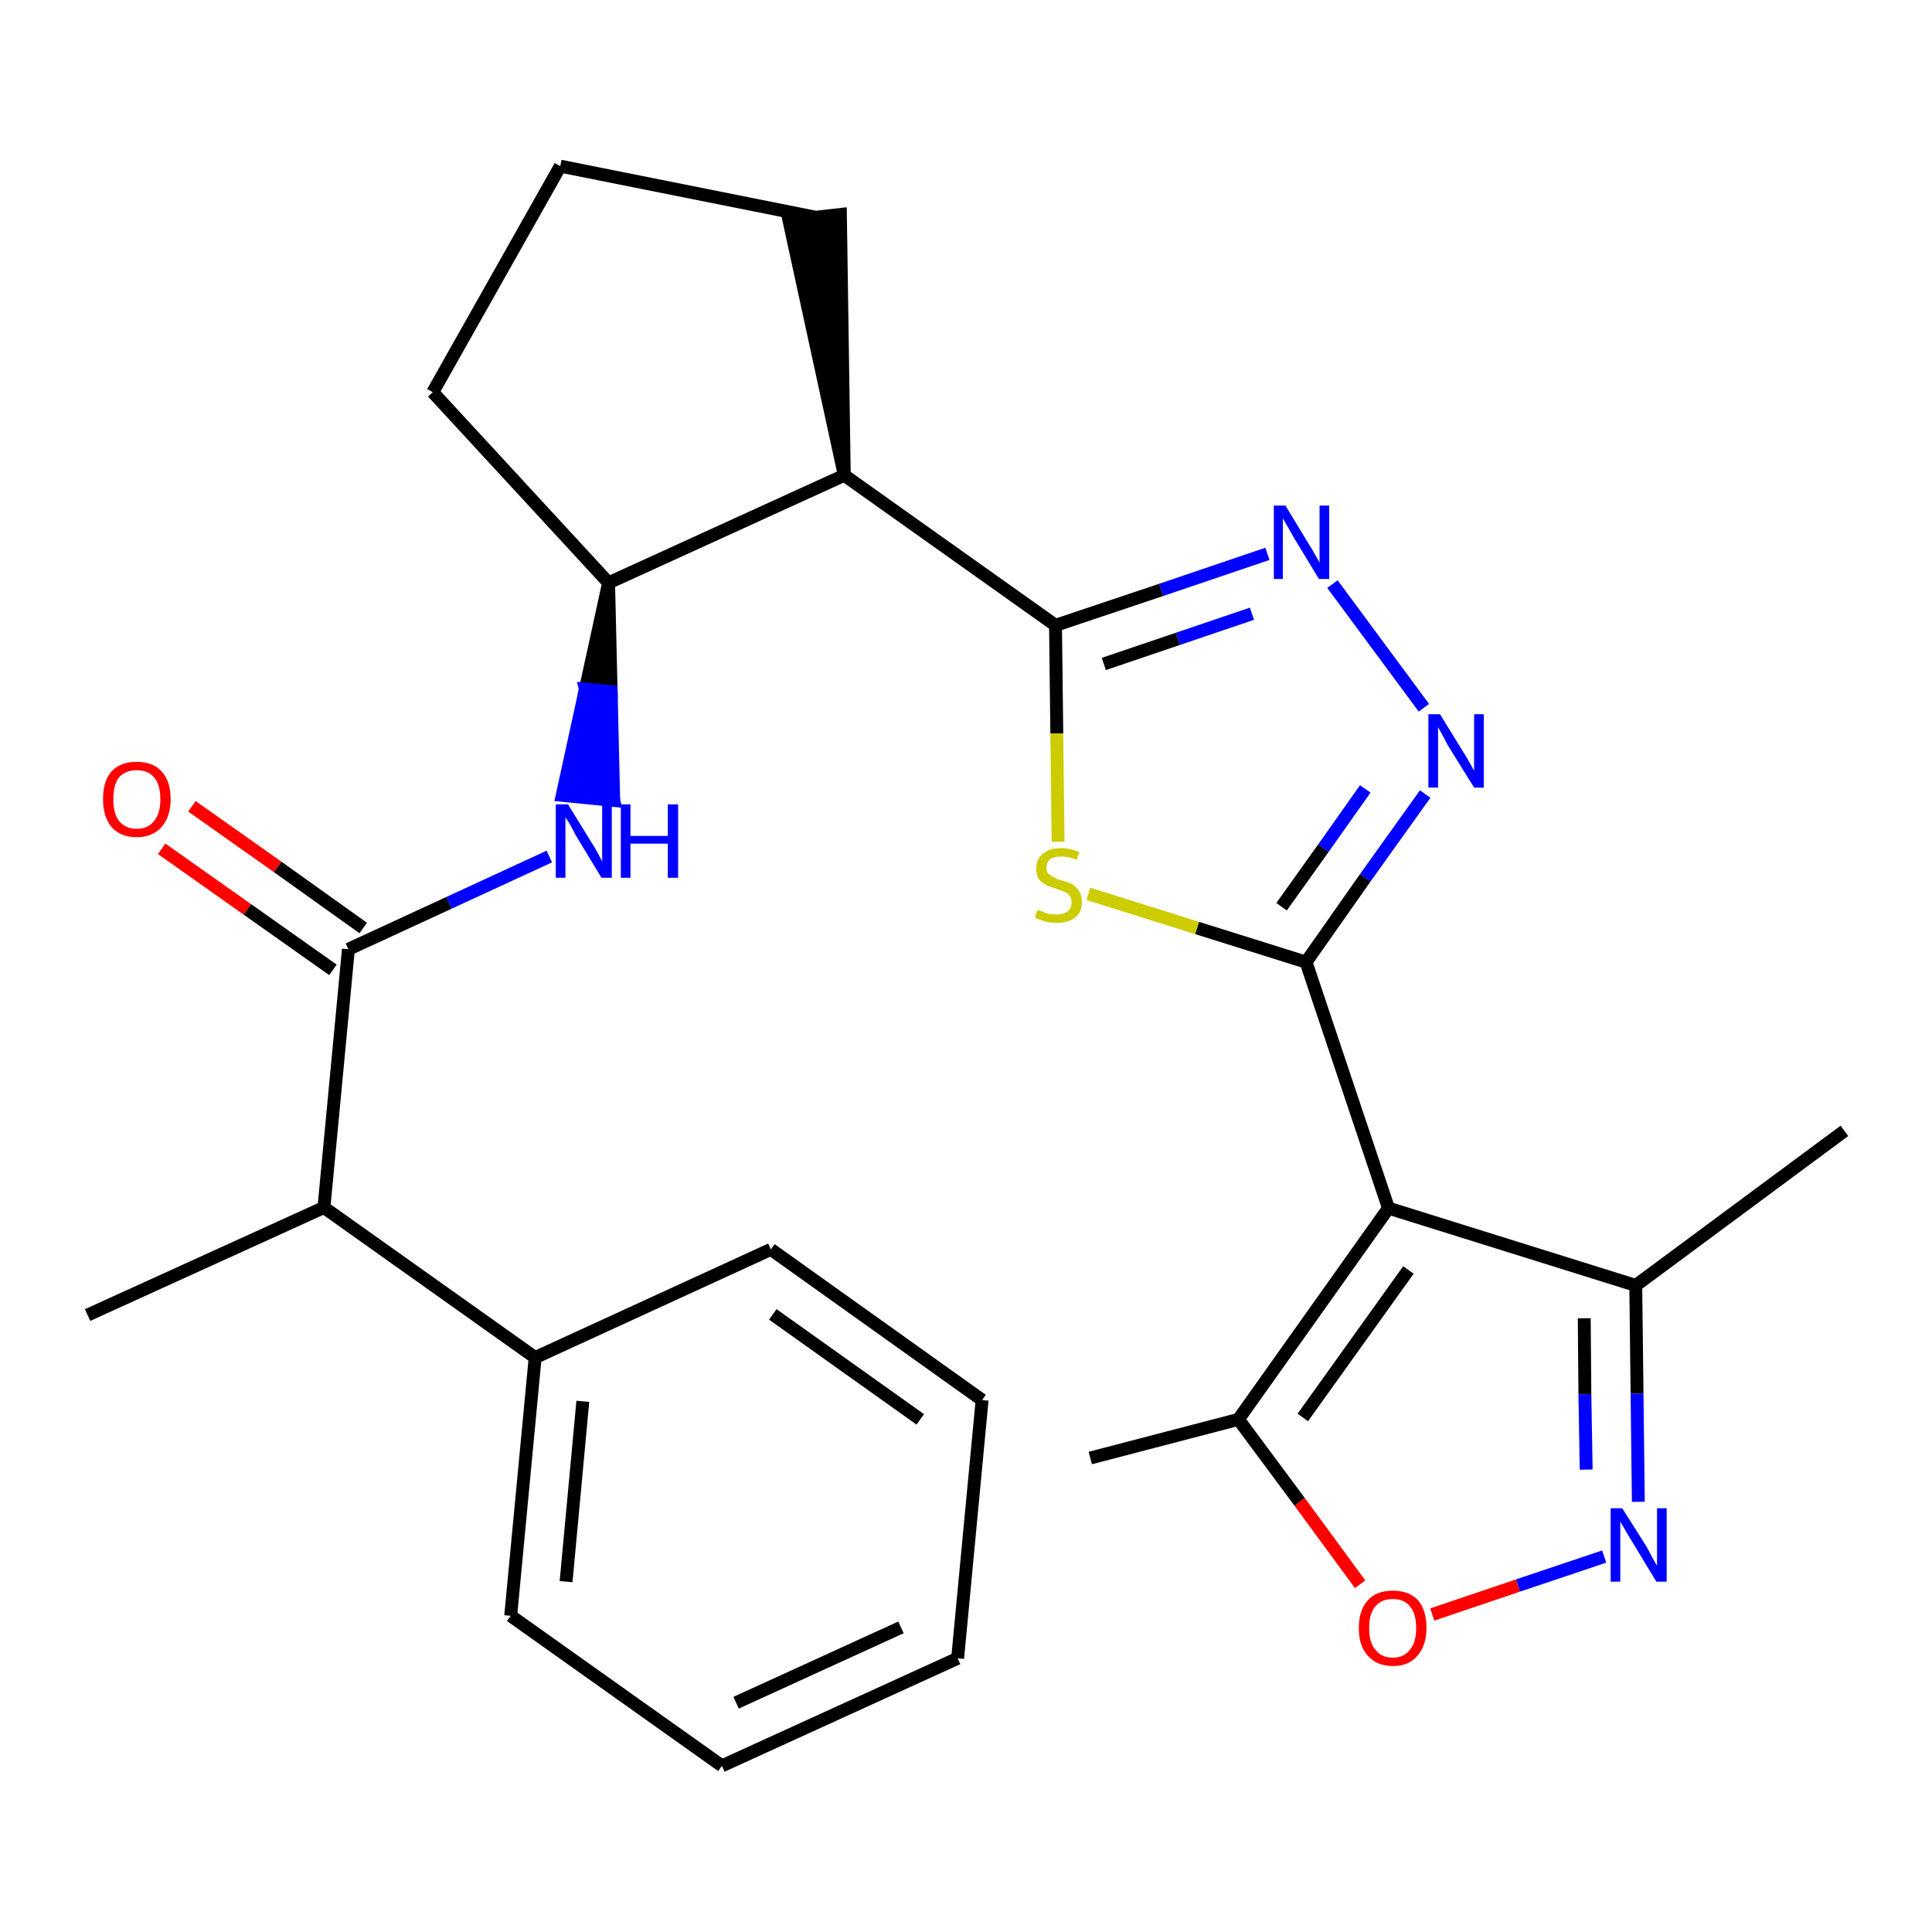 <?xml version='1.0' encoding='iso-8859-1'?>
<svg version='1.1' baseProfile='full'
              xmlns='http://www.w3.org/2000/svg'
                      xmlns:rdkit='http://www.rdkit.org/xml'
                      xmlns:xlink='http://www.w3.org/1999/xlink'
                  xml:space='preserve'
width='300px' height='300px' viewBox='0 0 300 300'>
<!-- END OF HEADER -->
<path class='bond-0 atom-0 atom-1' d='M 286.4,175.6 L 254.0,199.6' style='fill:none;fill-rule:evenodd;stroke:#000000;stroke-width:2.0px;stroke-linecap:butt;stroke-linejoin:miter;stroke-opacity:1' />
<path class='bond-1 atom-1 atom-2' d='M 254.0,199.6 L 254.2,216.4' style='fill:none;fill-rule:evenodd;stroke:#000000;stroke-width:2.0px;stroke-linecap:butt;stroke-linejoin:miter;stroke-opacity:1' />
<path class='bond-1 atom-1 atom-2' d='M 254.2,216.4 L 254.4,233.2' style='fill:none;fill-rule:evenodd;stroke:#0000FF;stroke-width:2.0px;stroke-linecap:butt;stroke-linejoin:miter;stroke-opacity:1' />
<path class='bond-1 atom-1 atom-2' d='M 246.0,204.7 L 246.1,216.5' style='fill:none;fill-rule:evenodd;stroke:#000000;stroke-width:2.0px;stroke-linecap:butt;stroke-linejoin:miter;stroke-opacity:1' />
<path class='bond-1 atom-1 atom-2' d='M 246.1,216.5 L 246.3,228.2' style='fill:none;fill-rule:evenodd;stroke:#0000FF;stroke-width:2.0px;stroke-linecap:butt;stroke-linejoin:miter;stroke-opacity:1' />
<path class='bond-27 atom-6 atom-1' d='M 215.6,187.6 L 254.0,199.6' style='fill:none;fill-rule:evenodd;stroke:#000000;stroke-width:2.0px;stroke-linecap:butt;stroke-linejoin:miter;stroke-opacity:1' />
<path class='bond-2 atom-2 atom-3' d='M 249.1,241.7 L 235.7,246.2' style='fill:none;fill-rule:evenodd;stroke:#0000FF;stroke-width:2.0px;stroke-linecap:butt;stroke-linejoin:miter;stroke-opacity:1' />
<path class='bond-2 atom-2 atom-3' d='M 235.7,246.2 L 222.4,250.7' style='fill:none;fill-rule:evenodd;stroke:#FF0000;stroke-width:2.0px;stroke-linecap:butt;stroke-linejoin:miter;stroke-opacity:1' />
<path class='bond-3 atom-3 atom-4' d='M 211.2,246.0 L 201.8,233.2' style='fill:none;fill-rule:evenodd;stroke:#FF0000;stroke-width:2.0px;stroke-linecap:butt;stroke-linejoin:miter;stroke-opacity:1' />
<path class='bond-3 atom-3 atom-4' d='M 201.8,233.2 L 192.3,220.4' style='fill:none;fill-rule:evenodd;stroke:#000000;stroke-width:2.0px;stroke-linecap:butt;stroke-linejoin:miter;stroke-opacity:1' />
<path class='bond-4 atom-4 atom-5' d='M 192.3,220.4 L 169.3,226.4' style='fill:none;fill-rule:evenodd;stroke:#000000;stroke-width:2.0px;stroke-linecap:butt;stroke-linejoin:miter;stroke-opacity:1' />
<path class='bond-5 atom-4 atom-6' d='M 192.3,220.4 L 215.6,187.6' style='fill:none;fill-rule:evenodd;stroke:#000000;stroke-width:2.0px;stroke-linecap:butt;stroke-linejoin:miter;stroke-opacity:1' />
<path class='bond-5 atom-4 atom-6' d='M 202.3,220.1 L 218.7,197.2' style='fill:none;fill-rule:evenodd;stroke:#000000;stroke-width:2.0px;stroke-linecap:butt;stroke-linejoin:miter;stroke-opacity:1' />
<path class='bond-6 atom-6 atom-7' d='M 215.6,187.6 L 202.8,149.4' style='fill:none;fill-rule:evenodd;stroke:#000000;stroke-width:2.0px;stroke-linecap:butt;stroke-linejoin:miter;stroke-opacity:1' />
<path class='bond-7 atom-7 atom-8' d='M 202.8,149.4 L 212.0,136.3' style='fill:none;fill-rule:evenodd;stroke:#000000;stroke-width:2.0px;stroke-linecap:butt;stroke-linejoin:miter;stroke-opacity:1' />
<path class='bond-7 atom-7 atom-8' d='M 212.0,136.3 L 221.3,123.3' style='fill:none;fill-rule:evenodd;stroke:#0000FF;stroke-width:2.0px;stroke-linecap:butt;stroke-linejoin:miter;stroke-opacity:1' />
<path class='bond-7 atom-7 atom-8' d='M 199.0,140.8 L 205.5,131.7' style='fill:none;fill-rule:evenodd;stroke:#000000;stroke-width:2.0px;stroke-linecap:butt;stroke-linejoin:miter;stroke-opacity:1' />
<path class='bond-7 atom-7 atom-8' d='M 205.5,131.7 L 212.0,122.5' style='fill:none;fill-rule:evenodd;stroke:#0000FF;stroke-width:2.0px;stroke-linecap:butt;stroke-linejoin:miter;stroke-opacity:1' />
<path class='bond-28 atom-27 atom-7' d='M 169.0,138.8 L 185.9,144.1' style='fill:none;fill-rule:evenodd;stroke:#CCCC00;stroke-width:2.0px;stroke-linecap:butt;stroke-linejoin:miter;stroke-opacity:1' />
<path class='bond-28 atom-27 atom-7' d='M 185.9,144.1 L 202.8,149.4' style='fill:none;fill-rule:evenodd;stroke:#000000;stroke-width:2.0px;stroke-linecap:butt;stroke-linejoin:miter;stroke-opacity:1' />
<path class='bond-8 atom-8 atom-9' d='M 221.1,109.9 L 206.9,90.7' style='fill:none;fill-rule:evenodd;stroke:#0000FF;stroke-width:2.0px;stroke-linecap:butt;stroke-linejoin:miter;stroke-opacity:1' />
<path class='bond-9 atom-9 atom-10' d='M 196.8,86.0 L 180.3,91.6' style='fill:none;fill-rule:evenodd;stroke:#0000FF;stroke-width:2.0px;stroke-linecap:butt;stroke-linejoin:miter;stroke-opacity:1' />
<path class='bond-9 atom-9 atom-10' d='M 180.3,91.6 L 163.9,97.1' style='fill:none;fill-rule:evenodd;stroke:#000000;stroke-width:2.0px;stroke-linecap:butt;stroke-linejoin:miter;stroke-opacity:1' />
<path class='bond-9 atom-9 atom-10' d='M 194.4,95.3 L 182.9,99.2' style='fill:none;fill-rule:evenodd;stroke:#0000FF;stroke-width:2.0px;stroke-linecap:butt;stroke-linejoin:miter;stroke-opacity:1' />
<path class='bond-9 atom-9 atom-10' d='M 182.9,99.2 L 171.4,103.1' style='fill:none;fill-rule:evenodd;stroke:#000000;stroke-width:2.0px;stroke-linecap:butt;stroke-linejoin:miter;stroke-opacity:1' />
<path class='bond-10 atom-10 atom-11' d='M 163.9,97.1 L 131.1,73.8' style='fill:none;fill-rule:evenodd;stroke:#000000;stroke-width:2.0px;stroke-linecap:butt;stroke-linejoin:miter;stroke-opacity:1' />
<path class='bond-26 atom-10 atom-27' d='M 163.9,97.1 L 164.1,113.9' style='fill:none;fill-rule:evenodd;stroke:#000000;stroke-width:2.0px;stroke-linecap:butt;stroke-linejoin:miter;stroke-opacity:1' />
<path class='bond-26 atom-10 atom-27' d='M 164.1,113.9 L 164.3,130.7' style='fill:none;fill-rule:evenodd;stroke:#CCCC00;stroke-width:2.0px;stroke-linecap:butt;stroke-linejoin:miter;stroke-opacity:1' />
<path class='bond-11 atom-11 atom-12' d='M 131.1,73.8 L 130.5,33.3 L 122.5,34.2 Z' style='fill:#000000;fill-rule:evenodd;fill-opacity:1;stroke:#000000;stroke-width:2.0px;stroke-linecap:butt;stroke-linejoin:miter;stroke-opacity:1;' />
<path class='bond-29 atom-15 atom-11' d='M 94.5,90.5 L 131.1,73.8' style='fill:none;fill-rule:evenodd;stroke:#000000;stroke-width:2.0px;stroke-linecap:butt;stroke-linejoin:miter;stroke-opacity:1' />
<path class='bond-12 atom-12 atom-13' d='M 126.5,33.7 L 87.0,25.8' style='fill:none;fill-rule:evenodd;stroke:#000000;stroke-width:2.0px;stroke-linecap:butt;stroke-linejoin:miter;stroke-opacity:1' />
<path class='bond-13 atom-13 atom-14' d='M 87.0,25.8 L 67.2,60.9' style='fill:none;fill-rule:evenodd;stroke:#000000;stroke-width:2.0px;stroke-linecap:butt;stroke-linejoin:miter;stroke-opacity:1' />
<path class='bond-14 atom-14 atom-15' d='M 67.2,60.9 L 94.5,90.5' style='fill:none;fill-rule:evenodd;stroke:#000000;stroke-width:2.0px;stroke-linecap:butt;stroke-linejoin:miter;stroke-opacity:1' />
<path class='bond-15 atom-15 atom-16' d='M 94.5,90.5 L 90.9,107.0 L 94.9,107.4 Z' style='fill:#000000;fill-rule:evenodd;fill-opacity:1;stroke:#000000;stroke-width:2.0px;stroke-linecap:butt;stroke-linejoin:miter;stroke-opacity:1;' />
<path class='bond-15 atom-15 atom-16' d='M 90.9,107.0 L 95.3,124.3 L 87.3,123.5 Z' style='fill:#0000FF;fill-rule:evenodd;fill-opacity:1;stroke:#0000FF;stroke-width:2.0px;stroke-linecap:butt;stroke-linejoin:miter;stroke-opacity:1;' />
<path class='bond-15 atom-15 atom-16' d='M 90.9,107.0 L 94.9,107.4 L 95.3,124.3 Z' style='fill:#0000FF;fill-rule:evenodd;fill-opacity:1;stroke:#0000FF;stroke-width:2.0px;stroke-linecap:butt;stroke-linejoin:miter;stroke-opacity:1;' />
<path class='bond-16 atom-16 atom-17' d='M 85.3,133.0 L 69.7,140.2' style='fill:none;fill-rule:evenodd;stroke:#0000FF;stroke-width:2.0px;stroke-linecap:butt;stroke-linejoin:miter;stroke-opacity:1' />
<path class='bond-16 atom-16 atom-17' d='M 69.7,140.2 L 54.1,147.4' style='fill:none;fill-rule:evenodd;stroke:#000000;stroke-width:2.0px;stroke-linecap:butt;stroke-linejoin:miter;stroke-opacity:1' />
<path class='bond-17 atom-17 atom-18' d='M 56.4,144.1 L 43.1,134.6' style='fill:none;fill-rule:evenodd;stroke:#000000;stroke-width:2.0px;stroke-linecap:butt;stroke-linejoin:miter;stroke-opacity:1' />
<path class='bond-17 atom-17 atom-18' d='M 43.1,134.6 L 29.8,125.2' style='fill:none;fill-rule:evenodd;stroke:#FF0000;stroke-width:2.0px;stroke-linecap:butt;stroke-linejoin:miter;stroke-opacity:1' />
<path class='bond-17 atom-17 atom-18' d='M 51.7,150.6 L 38.4,141.2' style='fill:none;fill-rule:evenodd;stroke:#000000;stroke-width:2.0px;stroke-linecap:butt;stroke-linejoin:miter;stroke-opacity:1' />
<path class='bond-17 atom-17 atom-18' d='M 38.4,141.2 L 25.1,131.8' style='fill:none;fill-rule:evenodd;stroke:#FF0000;stroke-width:2.0px;stroke-linecap:butt;stroke-linejoin:miter;stroke-opacity:1' />
<path class='bond-18 atom-17 atom-19' d='M 54.1,147.4 L 50.3,187.5' style='fill:none;fill-rule:evenodd;stroke:#000000;stroke-width:2.0px;stroke-linecap:butt;stroke-linejoin:miter;stroke-opacity:1' />
<path class='bond-19 atom-19 atom-20' d='M 50.3,187.5 L 13.6,204.2' style='fill:none;fill-rule:evenodd;stroke:#000000;stroke-width:2.0px;stroke-linecap:butt;stroke-linejoin:miter;stroke-opacity:1' />
<path class='bond-20 atom-19 atom-21' d='M 50.3,187.5 L 83.1,210.8' style='fill:none;fill-rule:evenodd;stroke:#000000;stroke-width:2.0px;stroke-linecap:butt;stroke-linejoin:miter;stroke-opacity:1' />
<path class='bond-21 atom-21 atom-22' d='M 83.1,210.8 L 79.3,250.9' style='fill:none;fill-rule:evenodd;stroke:#000000;stroke-width:2.0px;stroke-linecap:butt;stroke-linejoin:miter;stroke-opacity:1' />
<path class='bond-21 atom-21 atom-22' d='M 90.5,217.6 L 87.9,245.6' style='fill:none;fill-rule:evenodd;stroke:#000000;stroke-width:2.0px;stroke-linecap:butt;stroke-linejoin:miter;stroke-opacity:1' />
<path class='bond-30 atom-26 atom-21' d='M 119.7,194.0 L 83.1,210.8' style='fill:none;fill-rule:evenodd;stroke:#000000;stroke-width:2.0px;stroke-linecap:butt;stroke-linejoin:miter;stroke-opacity:1' />
<path class='bond-22 atom-22 atom-23' d='M 79.3,250.9 L 112.1,274.2' style='fill:none;fill-rule:evenodd;stroke:#000000;stroke-width:2.0px;stroke-linecap:butt;stroke-linejoin:miter;stroke-opacity:1' />
<path class='bond-23 atom-23 atom-24' d='M 112.1,274.2 L 148.7,257.5' style='fill:none;fill-rule:evenodd;stroke:#000000;stroke-width:2.0px;stroke-linecap:butt;stroke-linejoin:miter;stroke-opacity:1' />
<path class='bond-23 atom-23 atom-24' d='M 114.3,264.4 L 139.9,252.7' style='fill:none;fill-rule:evenodd;stroke:#000000;stroke-width:2.0px;stroke-linecap:butt;stroke-linejoin:miter;stroke-opacity:1' />
<path class='bond-24 atom-24 atom-25' d='M 148.7,257.5 L 152.5,217.4' style='fill:none;fill-rule:evenodd;stroke:#000000;stroke-width:2.0px;stroke-linecap:butt;stroke-linejoin:miter;stroke-opacity:1' />
<path class='bond-25 atom-25 atom-26' d='M 152.5,217.4 L 119.7,194.0' style='fill:none;fill-rule:evenodd;stroke:#000000;stroke-width:2.0px;stroke-linecap:butt;stroke-linejoin:miter;stroke-opacity:1' />
<path class='bond-25 atom-25 atom-26' d='M 142.9,220.4 L 120.0,204.1' style='fill:none;fill-rule:evenodd;stroke:#000000;stroke-width:2.0px;stroke-linecap:butt;stroke-linejoin:miter;stroke-opacity:1' />
<path  class='atom-2' d='M 251.9 234.2
L 255.7 240.2
Q 256.0 240.8, 256.6 241.9
Q 257.2 243.0, 257.3 243.1
L 257.3 234.2
L 258.8 234.2
L 258.8 245.6
L 257.2 245.6
L 253.2 239.0
Q 252.7 238.2, 252.2 237.3
Q 251.7 236.5, 251.6 236.2
L 251.6 245.6
L 250.1 245.6
L 250.1 234.2
L 251.9 234.2
' fill='#0000FF'/>
<path  class='atom-3' d='M 211.0 252.8
Q 211.0 250.0, 212.4 248.5
Q 213.7 247.0, 216.3 247.0
Q 218.8 247.0, 220.2 248.5
Q 221.5 250.0, 221.5 252.8
Q 221.5 255.5, 220.1 257.1
Q 218.8 258.7, 216.3 258.7
Q 213.8 258.7, 212.4 257.1
Q 211.0 255.6, 211.0 252.8
M 216.3 257.4
Q 218.0 257.4, 218.9 256.2
Q 219.9 255.1, 219.9 252.8
Q 219.9 250.5, 218.9 249.4
Q 218.0 248.3, 216.3 248.3
Q 214.5 248.3, 213.6 249.4
Q 212.6 250.5, 212.6 252.8
Q 212.6 255.1, 213.6 256.2
Q 214.5 257.4, 216.3 257.4
' fill='#FF0000'/>
<path  class='atom-8' d='M 223.6 110.9
L 227.3 116.9
Q 227.7 117.5, 228.3 118.6
Q 228.9 119.7, 228.9 119.7
L 228.9 110.9
L 230.4 110.9
L 230.4 122.3
L 228.9 122.3
L 224.8 115.7
Q 224.4 114.9, 223.9 114.0
Q 223.4 113.1, 223.3 112.9
L 223.3 122.3
L 221.8 122.3
L 221.8 110.9
L 223.6 110.9
' fill='#0000FF'/>
<path  class='atom-9' d='M 199.6 78.5
L 203.3 84.6
Q 203.7 85.2, 204.3 86.3
Q 204.9 87.3, 204.9 87.4
L 204.9 78.5
L 206.4 78.5
L 206.4 89.9
L 204.8 89.9
L 200.8 83.3
Q 200.4 82.6, 199.9 81.7
Q 199.4 80.8, 199.2 80.5
L 199.2 89.9
L 197.8 89.9
L 197.8 78.5
L 199.6 78.5
' fill='#0000FF'/>
<path  class='atom-16' d='M 88.2 124.9
L 91.9 130.9
Q 92.3 131.5, 92.9 132.6
Q 93.5 133.7, 93.5 133.8
L 93.5 124.9
L 95.0 124.9
L 95.0 136.3
L 93.4 136.3
L 89.4 129.7
Q 89.0 128.9, 88.5 128.0
Q 88.0 127.2, 87.8 126.9
L 87.8 136.3
L 86.3 136.3
L 86.3 124.9
L 88.2 124.9
' fill='#0000FF'/>
<path  class='atom-16' d='M 96.4 124.9
L 97.9 124.9
L 97.9 129.8
L 103.7 129.8
L 103.7 124.9
L 105.3 124.9
L 105.3 136.3
L 103.7 136.3
L 103.7 131.0
L 97.9 131.0
L 97.9 136.3
L 96.4 136.3
L 96.4 124.9
' fill='#0000FF'/>
<path  class='atom-18' d='M 16.0 124.1
Q 16.0 121.3, 17.3 119.8
Q 18.7 118.3, 21.2 118.3
Q 23.8 118.3, 25.1 119.8
Q 26.5 121.3, 26.5 124.1
Q 26.5 126.8, 25.1 128.4
Q 23.7 130.0, 21.2 130.0
Q 18.7 130.0, 17.3 128.4
Q 16.0 126.8, 16.0 124.1
M 21.2 128.7
Q 23.0 128.7, 23.9 127.5
Q 24.9 126.4, 24.9 124.1
Q 24.9 121.8, 23.9 120.7
Q 23.0 119.6, 21.2 119.6
Q 19.5 119.6, 18.5 120.7
Q 17.6 121.8, 17.6 124.1
Q 17.6 126.4, 18.5 127.5
Q 19.5 128.7, 21.2 128.7
' fill='#FF0000'/>
<path  class='atom-27' d='M 161.1 141.3
Q 161.2 141.3, 161.8 141.5
Q 162.3 141.8, 162.9 141.9
Q 163.5 142.0, 164.1 142.0
Q 165.1 142.0, 165.8 141.5
Q 166.4 141.0, 166.4 140.1
Q 166.4 139.5, 166.1 139.1
Q 165.8 138.7, 165.3 138.5
Q 164.8 138.3, 164.0 138.0
Q 163.0 137.7, 162.4 137.4
Q 161.8 137.1, 161.3 136.5
Q 160.9 135.9, 160.9 134.9
Q 160.9 133.4, 161.9 132.6
Q 162.9 131.7, 164.8 131.7
Q 166.1 131.7, 167.6 132.3
L 167.2 133.5
Q 165.9 133.0, 164.8 133.0
Q 163.7 133.0, 163.1 133.4
Q 162.5 133.9, 162.5 134.7
Q 162.5 135.3, 162.8 135.7
Q 163.2 136.0, 163.6 136.2
Q 164.1 136.5, 164.8 136.7
Q 165.9 137.0, 166.5 137.3
Q 167.1 137.7, 167.5 138.3
Q 168.0 139.0, 168.0 140.1
Q 168.0 141.7, 166.9 142.5
Q 165.9 143.3, 164.1 143.3
Q 163.1 143.3, 162.3 143.1
Q 161.6 142.9, 160.7 142.5
L 161.1 141.3
' fill='#CCCC00'/>
</svg>
